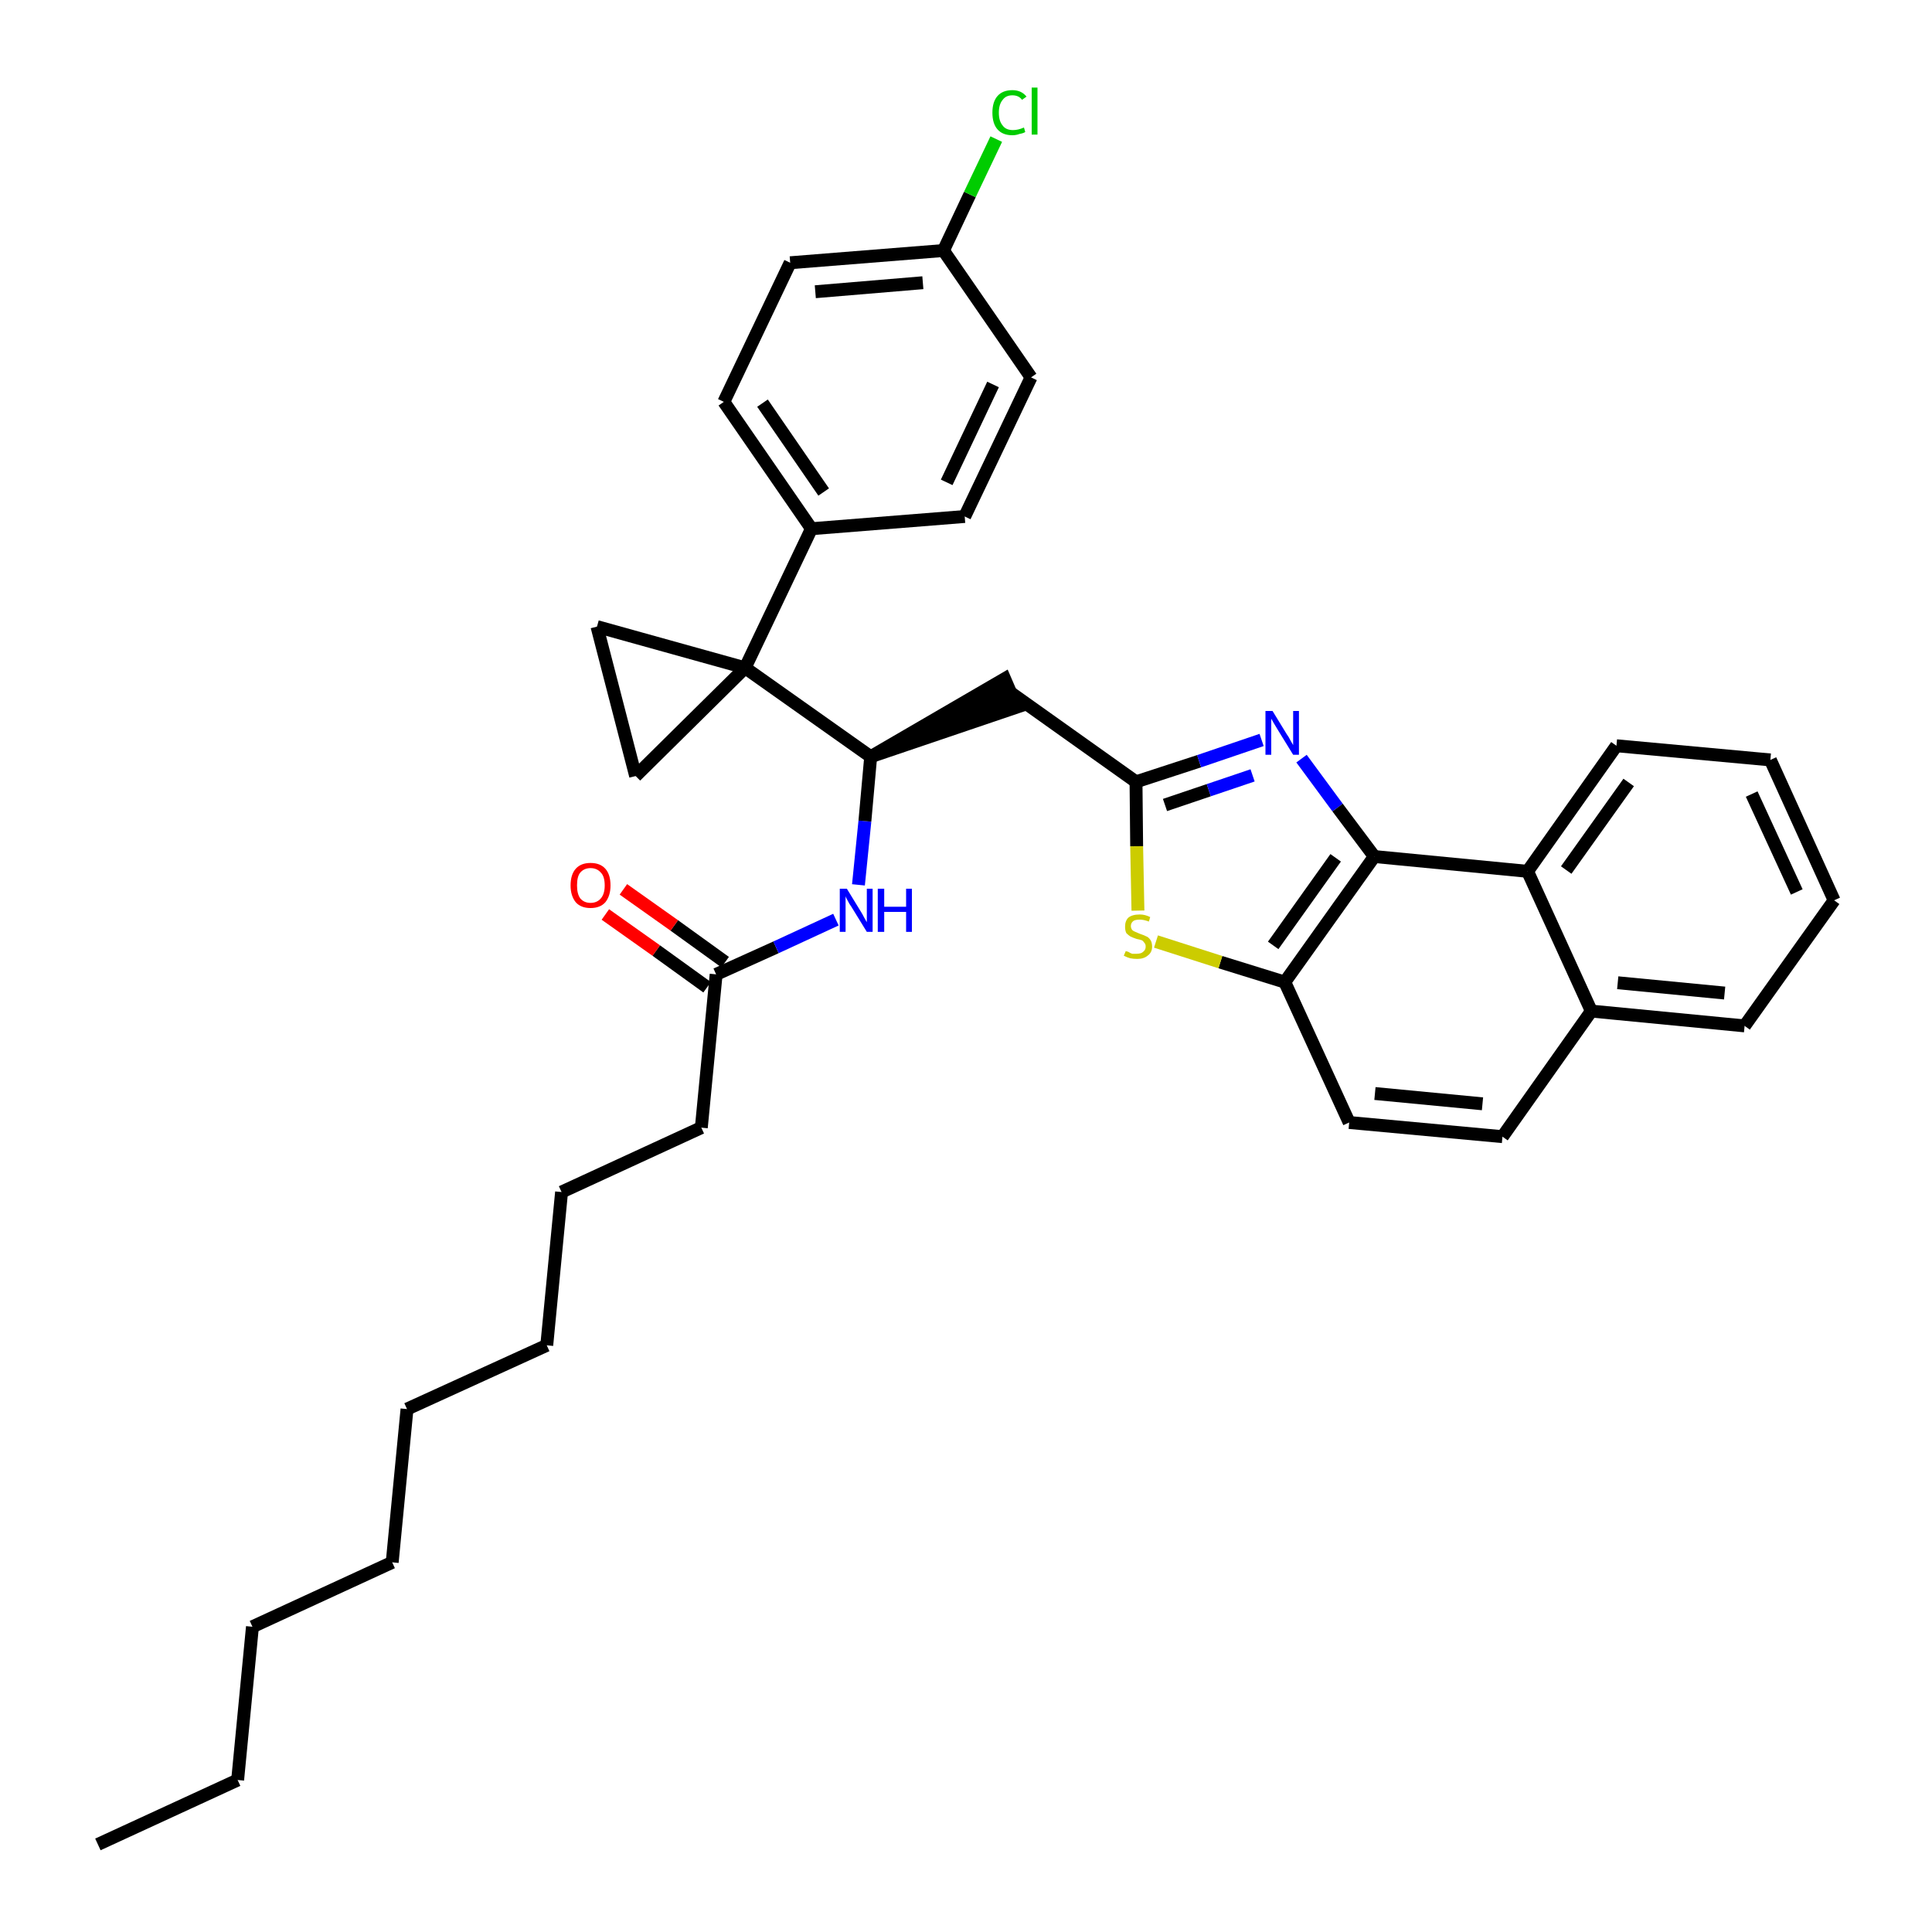 <?xml version='1.0' encoding='iso-8859-1'?>
<svg version='1.1' baseProfile='full'
              xmlns='http://www.w3.org/2000/svg'
                      xmlns:rdkit='http://www.rdkit.org/xml'
                      xmlns:xlink='http://www.w3.org/1999/xlink'
                  xml:space='preserve'
width='300px' height='300px' viewBox='0 0 300 300'>
<!-- END OF HEADER -->
<path class='bond-0 atom-0 atom-1' d='M 15.2,286.4 L 36.9,276.4' style='fill:none;fill-rule:evenodd;stroke:#000000;stroke-width:2.0px;stroke-linecap:butt;stroke-linejoin:miter;stroke-opacity:1' />
<path class='bond-1 atom-1 atom-2' d='M 36.9,276.4 L 39.2,252.6' style='fill:none;fill-rule:evenodd;stroke:#000000;stroke-width:2.0px;stroke-linecap:butt;stroke-linejoin:miter;stroke-opacity:1' />
<path class='bond-2 atom-2 atom-3' d='M 39.2,252.6 L 60.9,242.6' style='fill:none;fill-rule:evenodd;stroke:#000000;stroke-width:2.0px;stroke-linecap:butt;stroke-linejoin:miter;stroke-opacity:1' />
<path class='bond-3 atom-3 atom-4' d='M 60.9,242.6 L 63.2,218.8' style='fill:none;fill-rule:evenodd;stroke:#000000;stroke-width:2.0px;stroke-linecap:butt;stroke-linejoin:miter;stroke-opacity:1' />
<path class='bond-4 atom-4 atom-5' d='M 63.2,218.8 L 84.9,208.9' style='fill:none;fill-rule:evenodd;stroke:#000000;stroke-width:2.0px;stroke-linecap:butt;stroke-linejoin:miter;stroke-opacity:1' />
<path class='bond-5 atom-5 atom-6' d='M 84.9,208.9 L 87.2,185.1' style='fill:none;fill-rule:evenodd;stroke:#000000;stroke-width:2.0px;stroke-linecap:butt;stroke-linejoin:miter;stroke-opacity:1' />
<path class='bond-6 atom-6 atom-7' d='M 87.2,185.1 L 108.9,175.1' style='fill:none;fill-rule:evenodd;stroke:#000000;stroke-width:2.0px;stroke-linecap:butt;stroke-linejoin:miter;stroke-opacity:1' />
<path class='bond-7 atom-7 atom-8' d='M 108.9,175.1 L 111.2,151.3' style='fill:none;fill-rule:evenodd;stroke:#000000;stroke-width:2.0px;stroke-linecap:butt;stroke-linejoin:miter;stroke-opacity:1' />
<path class='bond-8 atom-8 atom-9' d='M 112.6,149.4 L 104.7,143.7' style='fill:none;fill-rule:evenodd;stroke:#000000;stroke-width:2.0px;stroke-linecap:butt;stroke-linejoin:miter;stroke-opacity:1' />
<path class='bond-8 atom-8 atom-9' d='M 104.7,143.7 L 96.8,138.1' style='fill:none;fill-rule:evenodd;stroke:#FF0000;stroke-width:2.0px;stroke-linecap:butt;stroke-linejoin:miter;stroke-opacity:1' />
<path class='bond-8 atom-8 atom-9' d='M 109.8,153.3 L 101.9,147.6' style='fill:none;fill-rule:evenodd;stroke:#000000;stroke-width:2.0px;stroke-linecap:butt;stroke-linejoin:miter;stroke-opacity:1' />
<path class='bond-8 atom-8 atom-9' d='M 101.9,147.6 L 94.0,142.0' style='fill:none;fill-rule:evenodd;stroke:#FF0000;stroke-width:2.0px;stroke-linecap:butt;stroke-linejoin:miter;stroke-opacity:1' />
<path class='bond-9 atom-8 atom-10' d='M 111.2,151.3 L 120.5,147.1' style='fill:none;fill-rule:evenodd;stroke:#000000;stroke-width:2.0px;stroke-linecap:butt;stroke-linejoin:miter;stroke-opacity:1' />
<path class='bond-9 atom-8 atom-10' d='M 120.5,147.1 L 129.8,142.8' style='fill:none;fill-rule:evenodd;stroke:#0000FF;stroke-width:2.0px;stroke-linecap:butt;stroke-linejoin:miter;stroke-opacity:1' />
<path class='bond-10 atom-10 atom-11' d='M 133.3,137.4 L 134.3,127.5' style='fill:none;fill-rule:evenodd;stroke:#0000FF;stroke-width:2.0px;stroke-linecap:butt;stroke-linejoin:miter;stroke-opacity:1' />
<path class='bond-10 atom-10 atom-11' d='M 134.3,127.5 L 135.2,117.5' style='fill:none;fill-rule:evenodd;stroke:#000000;stroke-width:2.0px;stroke-linecap:butt;stroke-linejoin:miter;stroke-opacity:1' />
<path class='bond-11 atom-11 atom-12' d='M 135.2,117.5 L 157.9,109.8 L 156.0,105.4 Z' style='fill:#000000;fill-rule:evenodd;fill-opacity:1;stroke:#000000;stroke-width:2.0px;stroke-linecap:butt;stroke-linejoin:miter;stroke-opacity:1;' />
<path class='bond-25 atom-11 atom-26' d='M 135.2,117.5 L 115.7,103.7' style='fill:none;fill-rule:evenodd;stroke:#000000;stroke-width:2.0px;stroke-linecap:butt;stroke-linejoin:miter;stroke-opacity:1' />
<path class='bond-12 atom-12 atom-13' d='M 157.0,107.6 L 176.4,121.4' style='fill:none;fill-rule:evenodd;stroke:#000000;stroke-width:2.0px;stroke-linecap:butt;stroke-linejoin:miter;stroke-opacity:1' />
<path class='bond-13 atom-13 atom-14' d='M 176.4,121.4 L 186.2,118.2' style='fill:none;fill-rule:evenodd;stroke:#000000;stroke-width:2.0px;stroke-linecap:butt;stroke-linejoin:miter;stroke-opacity:1' />
<path class='bond-13 atom-13 atom-14' d='M 186.2,118.2 L 195.9,114.9' style='fill:none;fill-rule:evenodd;stroke:#0000FF;stroke-width:2.0px;stroke-linecap:butt;stroke-linejoin:miter;stroke-opacity:1' />
<path class='bond-13 atom-13 atom-14' d='M 180.9,125.0 L 187.7,122.7' style='fill:none;fill-rule:evenodd;stroke:#000000;stroke-width:2.0px;stroke-linecap:butt;stroke-linejoin:miter;stroke-opacity:1' />
<path class='bond-13 atom-13 atom-14' d='M 187.7,122.7 L 194.5,120.4' style='fill:none;fill-rule:evenodd;stroke:#0000FF;stroke-width:2.0px;stroke-linecap:butt;stroke-linejoin:miter;stroke-opacity:1' />
<path class='bond-35 atom-25 atom-13' d='M 176.7,141.4 L 176.5,131.4' style='fill:none;fill-rule:evenodd;stroke:#CCCC00;stroke-width:2.0px;stroke-linecap:butt;stroke-linejoin:miter;stroke-opacity:1' />
<path class='bond-35 atom-25 atom-13' d='M 176.5,131.4 L 176.4,121.4' style='fill:none;fill-rule:evenodd;stroke:#000000;stroke-width:2.0px;stroke-linecap:butt;stroke-linejoin:miter;stroke-opacity:1' />
<path class='bond-14 atom-14 atom-15' d='M 202.1,117.8 L 207.7,125.4' style='fill:none;fill-rule:evenodd;stroke:#0000FF;stroke-width:2.0px;stroke-linecap:butt;stroke-linejoin:miter;stroke-opacity:1' />
<path class='bond-14 atom-14 atom-15' d='M 207.7,125.4 L 213.4,133.0' style='fill:none;fill-rule:evenodd;stroke:#000000;stroke-width:2.0px;stroke-linecap:butt;stroke-linejoin:miter;stroke-opacity:1' />
<path class='bond-15 atom-15 atom-16' d='M 213.4,133.0 L 199.5,152.5' style='fill:none;fill-rule:evenodd;stroke:#000000;stroke-width:2.0px;stroke-linecap:butt;stroke-linejoin:miter;stroke-opacity:1' />
<path class='bond-15 atom-15 atom-16' d='M 207.4,133.2 L 197.7,146.8' style='fill:none;fill-rule:evenodd;stroke:#000000;stroke-width:2.0px;stroke-linecap:butt;stroke-linejoin:miter;stroke-opacity:1' />
<path class='bond-37 atom-24 atom-15' d='M 237.2,135.3 L 213.4,133.0' style='fill:none;fill-rule:evenodd;stroke:#000000;stroke-width:2.0px;stroke-linecap:butt;stroke-linejoin:miter;stroke-opacity:1' />
<path class='bond-16 atom-16 atom-17' d='M 199.5,152.5 L 209.5,174.3' style='fill:none;fill-rule:evenodd;stroke:#000000;stroke-width:2.0px;stroke-linecap:butt;stroke-linejoin:miter;stroke-opacity:1' />
<path class='bond-24 atom-16 atom-25' d='M 199.5,152.5 L 189.5,149.4' style='fill:none;fill-rule:evenodd;stroke:#000000;stroke-width:2.0px;stroke-linecap:butt;stroke-linejoin:miter;stroke-opacity:1' />
<path class='bond-24 atom-16 atom-25' d='M 189.5,149.4 L 179.5,146.2' style='fill:none;fill-rule:evenodd;stroke:#CCCC00;stroke-width:2.0px;stroke-linecap:butt;stroke-linejoin:miter;stroke-opacity:1' />
<path class='bond-17 atom-17 atom-18' d='M 209.5,174.3 L 233.3,176.5' style='fill:none;fill-rule:evenodd;stroke:#000000;stroke-width:2.0px;stroke-linecap:butt;stroke-linejoin:miter;stroke-opacity:1' />
<path class='bond-17 atom-17 atom-18' d='M 213.5,169.8 L 230.2,171.4' style='fill:none;fill-rule:evenodd;stroke:#000000;stroke-width:2.0px;stroke-linecap:butt;stroke-linejoin:miter;stroke-opacity:1' />
<path class='bond-18 atom-18 atom-19' d='M 233.3,176.5 L 247.1,157.0' style='fill:none;fill-rule:evenodd;stroke:#000000;stroke-width:2.0px;stroke-linecap:butt;stroke-linejoin:miter;stroke-opacity:1' />
<path class='bond-19 atom-19 atom-20' d='M 247.1,157.0 L 270.9,159.3' style='fill:none;fill-rule:evenodd;stroke:#000000;stroke-width:2.0px;stroke-linecap:butt;stroke-linejoin:miter;stroke-opacity:1' />
<path class='bond-19 atom-19 atom-20' d='M 251.2,152.6 L 267.8,154.2' style='fill:none;fill-rule:evenodd;stroke:#000000;stroke-width:2.0px;stroke-linecap:butt;stroke-linejoin:miter;stroke-opacity:1' />
<path class='bond-39 atom-24 atom-19' d='M 237.2,135.3 L 247.1,157.0' style='fill:none;fill-rule:evenodd;stroke:#000000;stroke-width:2.0px;stroke-linecap:butt;stroke-linejoin:miter;stroke-opacity:1' />
<path class='bond-20 atom-20 atom-21' d='M 270.9,159.3 L 284.8,139.8' style='fill:none;fill-rule:evenodd;stroke:#000000;stroke-width:2.0px;stroke-linecap:butt;stroke-linejoin:miter;stroke-opacity:1' />
<path class='bond-21 atom-21 atom-22' d='M 284.8,139.8 L 274.9,118.0' style='fill:none;fill-rule:evenodd;stroke:#000000;stroke-width:2.0px;stroke-linecap:butt;stroke-linejoin:miter;stroke-opacity:1' />
<path class='bond-21 atom-21 atom-22' d='M 279.0,138.5 L 272.0,123.3' style='fill:none;fill-rule:evenodd;stroke:#000000;stroke-width:2.0px;stroke-linecap:butt;stroke-linejoin:miter;stroke-opacity:1' />
<path class='bond-22 atom-22 atom-23' d='M 274.9,118.0 L 251.0,115.8' style='fill:none;fill-rule:evenodd;stroke:#000000;stroke-width:2.0px;stroke-linecap:butt;stroke-linejoin:miter;stroke-opacity:1' />
<path class='bond-23 atom-23 atom-24' d='M 251.0,115.8 L 237.2,135.3' style='fill:none;fill-rule:evenodd;stroke:#000000;stroke-width:2.0px;stroke-linecap:butt;stroke-linejoin:miter;stroke-opacity:1' />
<path class='bond-23 atom-23 atom-24' d='M 252.9,121.5 L 243.2,135.1' style='fill:none;fill-rule:evenodd;stroke:#000000;stroke-width:2.0px;stroke-linecap:butt;stroke-linejoin:miter;stroke-opacity:1' />
<path class='bond-26 atom-26 atom-27' d='M 115.7,103.7 L 126.0,82.1' style='fill:none;fill-rule:evenodd;stroke:#000000;stroke-width:2.0px;stroke-linecap:butt;stroke-linejoin:miter;stroke-opacity:1' />
<path class='bond-33 atom-26 atom-34' d='M 115.7,103.7 L 92.7,97.3' style='fill:none;fill-rule:evenodd;stroke:#000000;stroke-width:2.0px;stroke-linecap:butt;stroke-linejoin:miter;stroke-opacity:1' />
<path class='bond-36 atom-35 atom-26' d='M 98.7,120.5 L 115.7,103.7' style='fill:none;fill-rule:evenodd;stroke:#000000;stroke-width:2.0px;stroke-linecap:butt;stroke-linejoin:miter;stroke-opacity:1' />
<path class='bond-27 atom-27 atom-28' d='M 126.0,82.1 L 112.4,62.4' style='fill:none;fill-rule:evenodd;stroke:#000000;stroke-width:2.0px;stroke-linecap:butt;stroke-linejoin:miter;stroke-opacity:1' />
<path class='bond-27 atom-27 atom-28' d='M 127.9,76.4 L 118.4,62.6' style='fill:none;fill-rule:evenodd;stroke:#000000;stroke-width:2.0px;stroke-linecap:butt;stroke-linejoin:miter;stroke-opacity:1' />
<path class='bond-38 atom-33 atom-27' d='M 149.8,80.2 L 126.0,82.1' style='fill:none;fill-rule:evenodd;stroke:#000000;stroke-width:2.0px;stroke-linecap:butt;stroke-linejoin:miter;stroke-opacity:1' />
<path class='bond-28 atom-28 atom-29' d='M 112.4,62.4 L 122.7,40.8' style='fill:none;fill-rule:evenodd;stroke:#000000;stroke-width:2.0px;stroke-linecap:butt;stroke-linejoin:miter;stroke-opacity:1' />
<path class='bond-29 atom-29 atom-30' d='M 122.7,40.8 L 146.5,38.9' style='fill:none;fill-rule:evenodd;stroke:#000000;stroke-width:2.0px;stroke-linecap:butt;stroke-linejoin:miter;stroke-opacity:1' />
<path class='bond-29 atom-29 atom-30' d='M 126.6,45.3 L 143.3,43.9' style='fill:none;fill-rule:evenodd;stroke:#000000;stroke-width:2.0px;stroke-linecap:butt;stroke-linejoin:miter;stroke-opacity:1' />
<path class='bond-30 atom-30 atom-31' d='M 146.5,38.9 L 150.6,30.2' style='fill:none;fill-rule:evenodd;stroke:#000000;stroke-width:2.0px;stroke-linecap:butt;stroke-linejoin:miter;stroke-opacity:1' />
<path class='bond-30 atom-30 atom-31' d='M 150.6,30.2 L 154.7,21.6' style='fill:none;fill-rule:evenodd;stroke:#00CC00;stroke-width:2.0px;stroke-linecap:butt;stroke-linejoin:miter;stroke-opacity:1' />
<path class='bond-31 atom-30 atom-32' d='M 146.5,38.9 L 160.1,58.6' style='fill:none;fill-rule:evenodd;stroke:#000000;stroke-width:2.0px;stroke-linecap:butt;stroke-linejoin:miter;stroke-opacity:1' />
<path class='bond-32 atom-32 atom-33' d='M 160.1,58.6 L 149.8,80.2' style='fill:none;fill-rule:evenodd;stroke:#000000;stroke-width:2.0px;stroke-linecap:butt;stroke-linejoin:miter;stroke-opacity:1' />
<path class='bond-32 atom-32 atom-33' d='M 154.2,59.7 L 147.0,74.9' style='fill:none;fill-rule:evenodd;stroke:#000000;stroke-width:2.0px;stroke-linecap:butt;stroke-linejoin:miter;stroke-opacity:1' />
<path class='bond-34 atom-34 atom-35' d='M 92.7,97.3 L 98.7,120.5' style='fill:none;fill-rule:evenodd;stroke:#000000;stroke-width:2.0px;stroke-linecap:butt;stroke-linejoin:miter;stroke-opacity:1' />
<path  class='atom-9' d='M 88.6 137.5
Q 88.6 135.8, 89.4 134.9
Q 90.2 134.0, 91.7 134.0
Q 93.2 134.0, 94.0 134.9
Q 94.8 135.8, 94.8 137.5
Q 94.8 139.1, 94.0 140.1
Q 93.2 141.0, 91.7 141.0
Q 90.2 141.0, 89.4 140.1
Q 88.6 139.1, 88.6 137.5
M 91.7 140.2
Q 92.7 140.2, 93.3 139.5
Q 93.9 138.8, 93.9 137.5
Q 93.9 136.1, 93.3 135.5
Q 92.7 134.8, 91.7 134.8
Q 90.7 134.8, 90.1 135.5
Q 89.6 136.1, 89.6 137.5
Q 89.6 138.8, 90.1 139.5
Q 90.7 140.2, 91.7 140.2
' fill='#FF0000'/>
<path  class='atom-10' d='M 131.5 138.0
L 133.7 141.6
Q 133.9 141.9, 134.2 142.5
Q 134.6 143.2, 134.6 143.2
L 134.6 138.0
L 135.5 138.0
L 135.5 144.7
L 134.6 144.7
L 132.2 140.8
Q 131.9 140.4, 131.6 139.8
Q 131.3 139.3, 131.3 139.1
L 131.3 144.7
L 130.4 144.7
L 130.4 138.0
L 131.5 138.0
' fill='#0000FF'/>
<path  class='atom-10' d='M 136.3 138.0
L 137.3 138.0
L 137.3 140.8
L 140.7 140.8
L 140.7 138.0
L 141.6 138.0
L 141.6 144.7
L 140.7 144.7
L 140.7 141.6
L 137.3 141.6
L 137.3 144.7
L 136.3 144.7
L 136.3 138.0
' fill='#0000FF'/>
<path  class='atom-14' d='M 197.6 110.4
L 199.8 114.0
Q 200.1 114.4, 200.4 115.0
Q 200.8 115.7, 200.8 115.7
L 200.8 110.4
L 201.7 110.4
L 201.7 117.2
L 200.8 117.2
L 198.4 113.3
Q 198.1 112.8, 197.8 112.3
Q 197.5 111.8, 197.4 111.6
L 197.4 117.2
L 196.5 117.2
L 196.5 110.4
L 197.6 110.4
' fill='#0000FF'/>
<path  class='atom-25' d='M 174.8 147.7
Q 174.9 147.7, 175.2 147.8
Q 175.5 148.0, 175.8 148.1
Q 176.2 148.1, 176.5 148.1
Q 177.2 148.1, 177.5 147.8
Q 177.9 147.5, 177.9 147.0
Q 177.9 146.6, 177.7 146.4
Q 177.5 146.1, 177.3 146.0
Q 177.0 145.9, 176.5 145.8
Q 175.9 145.6, 175.5 145.4
Q 175.2 145.2, 174.9 144.9
Q 174.7 144.5, 174.7 143.9
Q 174.7 143.0, 175.2 142.5
Q 175.8 142.0, 177.0 142.0
Q 177.8 142.0, 178.6 142.4
L 178.4 143.1
Q 177.6 142.8, 177.0 142.8
Q 176.3 142.8, 176.0 143.0
Q 175.6 143.3, 175.6 143.8
Q 175.6 144.1, 175.8 144.4
Q 176.0 144.6, 176.3 144.7
Q 176.5 144.8, 177.0 145.0
Q 177.6 145.2, 178.0 145.4
Q 178.3 145.5, 178.6 145.9
Q 178.9 146.3, 178.9 147.0
Q 178.9 147.9, 178.2 148.4
Q 177.6 148.9, 176.6 148.9
Q 176.0 148.9, 175.5 148.8
Q 175.1 148.7, 174.5 148.4
L 174.8 147.7
' fill='#CCCC00'/>
<path  class='atom-31' d='M 154.1 17.5
Q 154.1 15.8, 154.9 14.9
Q 155.7 14.0, 157.2 14.0
Q 158.6 14.0, 159.4 15.0
L 158.7 15.5
Q 158.2 14.8, 157.2 14.8
Q 156.2 14.8, 155.7 15.5
Q 155.1 16.2, 155.1 17.5
Q 155.1 18.8, 155.7 19.5
Q 156.2 20.2, 157.3 20.2
Q 158.1 20.2, 159.0 19.8
L 159.2 20.5
Q 158.9 20.7, 158.3 20.8
Q 157.8 21.0, 157.2 21.0
Q 155.7 21.0, 154.9 20.1
Q 154.1 19.2, 154.1 17.5
' fill='#00CC00'/>
<path  class='atom-31' d='M 160.2 13.6
L 161.1 13.6
L 161.1 20.9
L 160.2 20.9
L 160.2 13.6
' fill='#00CC00'/>
</svg>

